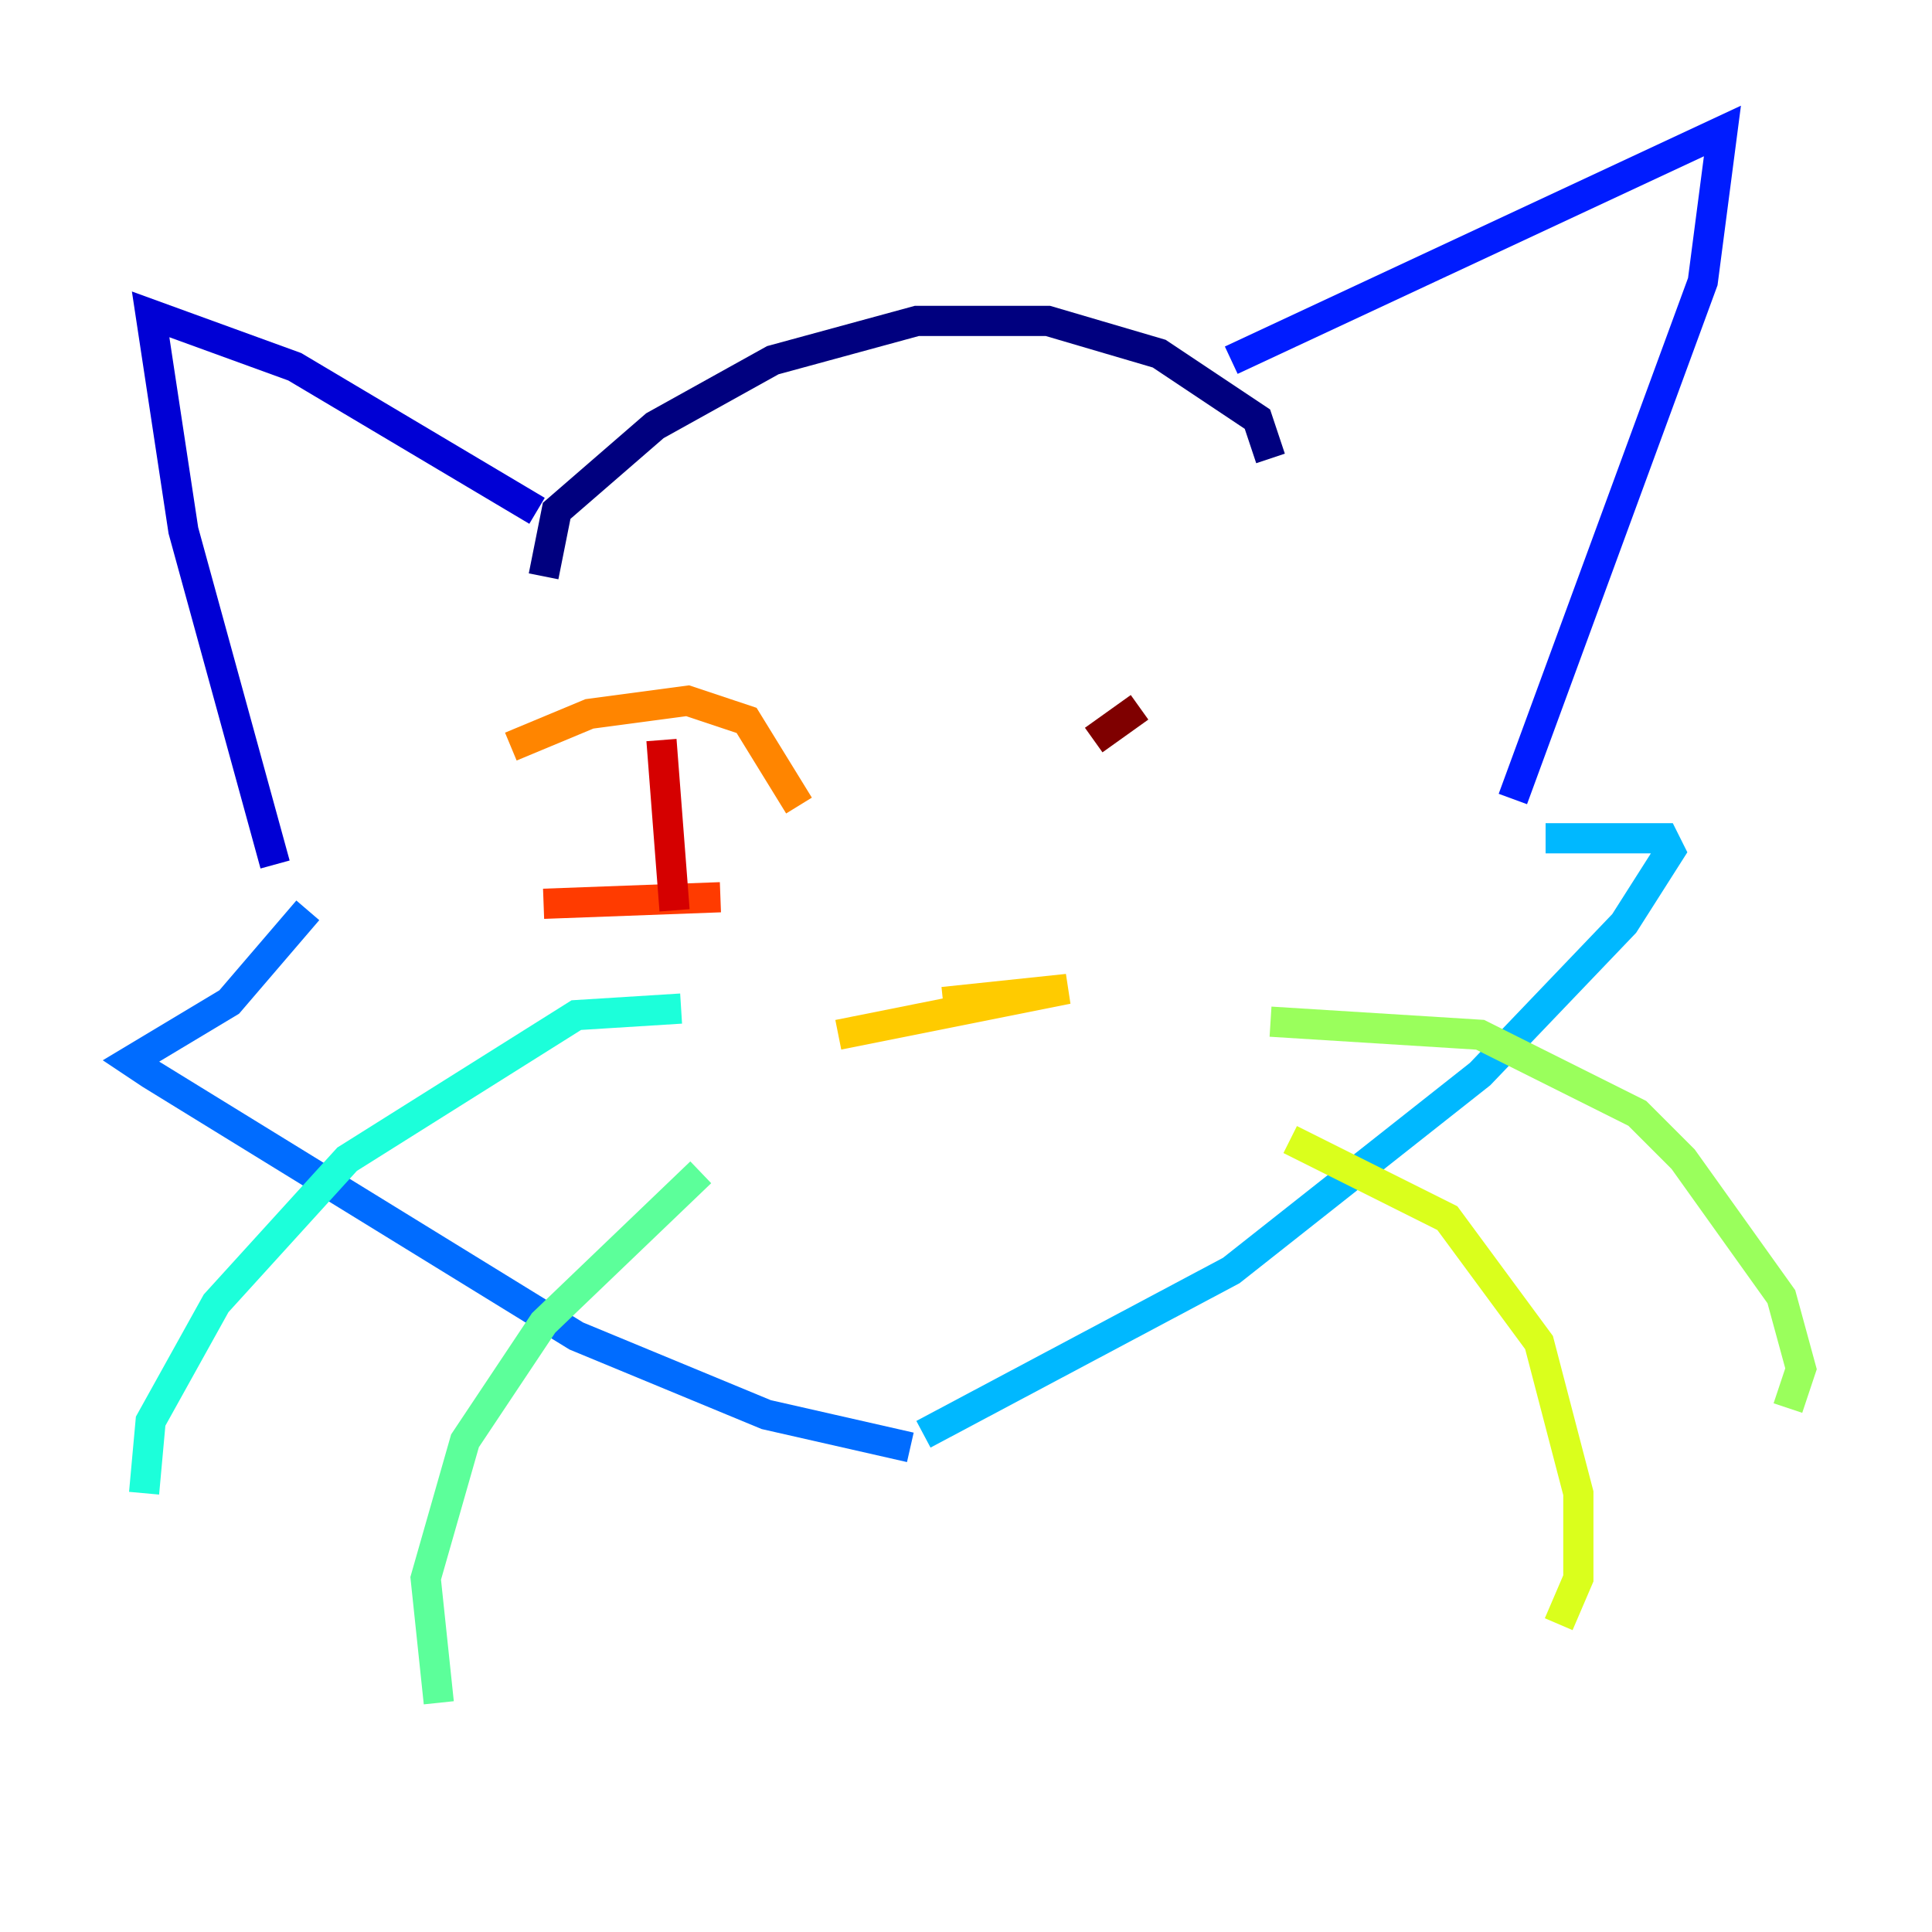 <?xml version="1.0" encoding="utf-8" ?>
<svg baseProfile="tiny" height="128" version="1.2" viewBox="0,0,128,128" width="128" xmlns="http://www.w3.org/2000/svg" xmlns:ev="http://www.w3.org/2001/xml-events" xmlns:xlink="http://www.w3.org/1999/xlink"><defs /><polyline fill="none" points="36.014,38.183 36.881,33.844 43.39,28.203 51.2,23.864 60.746,21.261 69.424,21.261 76.8,23.43 83.308,27.77 84.176,30.373" stroke="#00007f" stroke-width="2" /><polyline fill="none" points="35.58,33.844 19.525,24.298 9.98,20.827 12.149,35.146 18.224,57.275" stroke="#0000d5" stroke-width="2" /><polyline fill="none" points="81.573,23.864 114.115,8.678 112.814,18.658 100.231,52.936" stroke="#001cff" stroke-width="2" /><polyline fill="none" points="20.393,60.312 15.186,66.386 8.678,70.291 9.98,71.159 38.183,88.515 50.766,93.722 60.312,95.891" stroke="#006cff" stroke-width="2" /><polyline fill="none" points="102.4,55.539 110.21,55.539 110.644,56.407 107.607,61.18 98.061,71.159 81.573,84.176 61.18,95.024" stroke="#00b8ff" stroke-width="2" /><polyline fill="none" points="45.125,66.82 38.183,67.254 22.997,76.8 14.319,86.346 9.98,94.156 9.546,98.929" stroke="#1cffda" stroke-width="2" /><polyline fill="none" points="46.427,77.668 36.014,87.647 30.807,95.458 28.203,104.57 29.071,112.814" stroke="#5cff9a" stroke-width="2" /><polyline fill="none" points="84.176,67.688 98.061,68.556 108.475,73.763 111.512,76.8 118.02,85.912 119.322,90.685 118.454,93.288" stroke="#9aff5c" stroke-width="2" /><polyline fill="none" points="85.478,75.498 95.891,80.705 101.966,88.949 104.57,98.929 104.57,104.57 103.268,107.607" stroke="#daff1c" stroke-width="2" /><polyline fill="none" points="55.539,68.556 70.725,65.519 62.481,66.386" stroke="#ffcb00" stroke-width="2" /><polyline fill="none" points="33.844,49.464 39.051,47.295 45.559,46.427 49.464,47.729 52.936,53.37" stroke="#ff8500" stroke-width="2" /><polyline fill="none" points="36.014,59.878 47.729,59.444" stroke="#ff3b00" stroke-width="2" /><polyline fill="none" points="43.824,49.031 44.691,60.312" stroke="#d50000" stroke-width="2" /><polyline fill="none" points="72.461,49.031 75.498,46.861" stroke="#7f0000" stroke-width="2" /></svg>